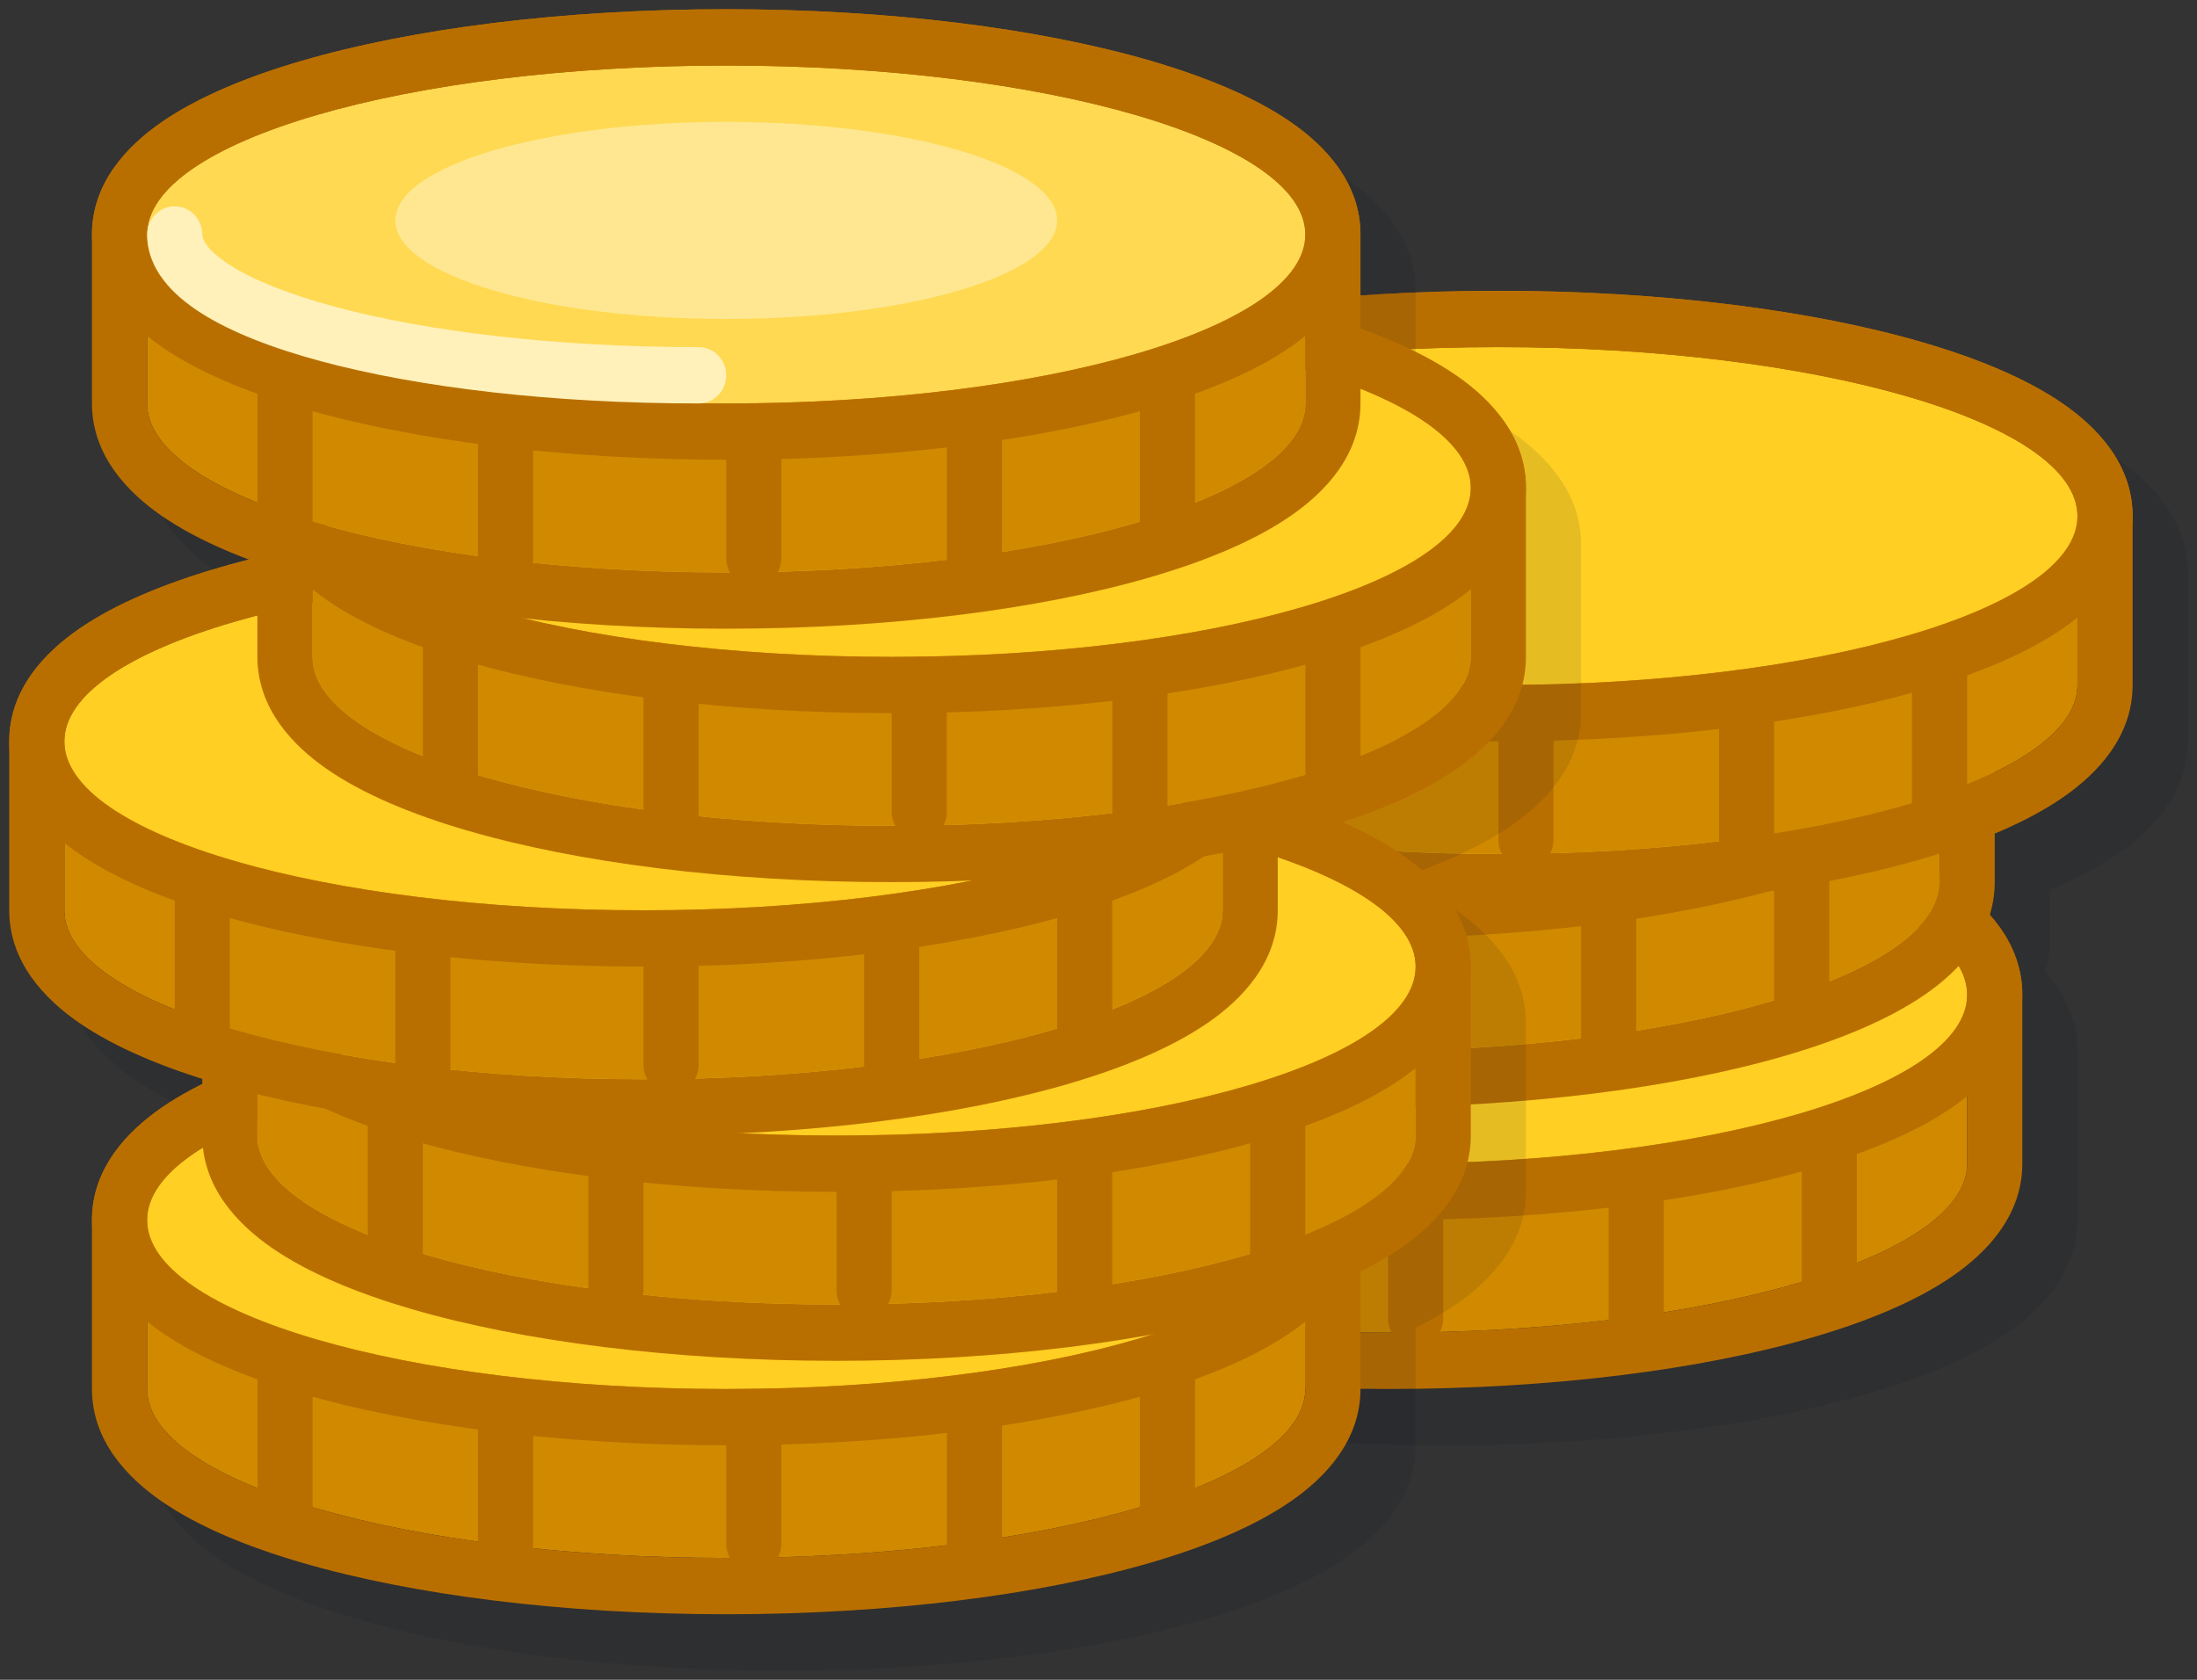 <svg width="119" height="91" viewBox="0 0 119 91" fill="none" xmlns="http://www.w3.org/2000/svg">
<rect x="0" y="0" width="119" height="91" fill="#333333" stroke="none"/>
<g clip-path="url(#clip0_104_138)">
<path d="M114.72 24.918C116.571 26.195 118.5 28.196 118.5 31.008V40.161C118.5 42.973 116.571 44.975 114.72 46.252C113.669 46.976 112.423 47.628 111.032 48.211V50.839C111.032 51.469 110.935 52.058 110.764 52.607C111.776 53.751 112.525 55.188 112.525 56.941V66.093C112.525 68.905 110.596 70.907 108.745 72.184C106.79 73.533 104.157 74.627 101.171 75.499C95.16 77.252 87.029 78.297 78.171 78.297C69.313 78.297 61.182 77.252 55.17 75.499C52.185 74.627 49.552 73.533 47.597 72.184C45.745 70.907 43.816 68.905 43.816 66.093V56.941C43.816 56.311 43.913 55.722 44.084 55.172C43.072 54.029 42.323 52.591 42.323 50.839V41.686C42.323 38.874 44.252 36.873 46.103 35.596C47.154 34.871 48.4 34.22 49.791 33.637V31.008C49.791 28.196 51.72 26.195 53.571 24.918C55.527 23.569 58.16 22.474 61.145 21.603C67.156 19.849 75.287 18.805 84.145 18.805C93.004 18.805 101.135 19.849 107.146 21.603C110.131 22.474 112.765 23.569 114.72 24.918Z" fill="#021024" fill-opacity="0.1"/>
<path d="M106.551 53.89C106.551 48.835 92.507 44.737 75.184 44.737C57.86 44.737 43.816 48.835 43.816 53.89V63.042C43.816 68.097 57.86 72.195 75.184 72.195C92.507 72.195 106.551 68.097 106.551 63.042V53.89Z" fill="#D18A00"/>
<path fill-rule="evenodd" clip-rule="evenodd" d="M105.758 47.799C107.609 49.076 109.538 51.078 109.538 53.89V63.042C109.538 65.854 107.609 67.856 105.758 69.133C103.803 70.482 101.169 71.577 98.184 72.448C92.173 74.202 84.042 75.246 75.183 75.246C66.325 75.246 58.194 74.202 52.183 72.448C49.198 71.577 46.565 70.482 44.609 69.133C42.758 67.856 40.829 65.854 40.829 63.042V53.89C40.829 51.078 42.758 49.076 44.609 47.799C46.565 46.45 49.198 45.356 52.183 44.484C58.194 42.73 66.325 41.686 75.183 41.686C84.042 41.686 92.173 42.73 98.184 44.484C101.169 45.356 103.803 46.45 105.758 47.799ZM75.183 44.737C92.507 44.737 106.551 48.835 106.551 53.89V63.042C106.551 68.097 92.507 72.195 75.183 72.195C57.86 72.195 43.816 68.097 43.816 63.042V53.89C43.816 48.835 57.86 44.737 75.183 44.737Z" fill="#B96F00"/>
<path d="M106.551 53.89C106.551 58.945 92.507 63.042 75.184 63.042C57.86 63.042 43.816 58.945 43.816 53.89C43.816 48.835 57.86 44.737 75.184 44.737C92.507 44.737 106.551 48.835 106.551 53.89Z" fill="#FFCF23"/>
<path fill-rule="evenodd" clip-rule="evenodd" d="M98.184 63.295C92.173 65.049 84.042 66.093 75.183 66.093C66.325 66.093 58.194 65.049 52.183 63.295C49.198 62.424 46.565 61.329 44.609 59.98C42.758 58.703 40.829 56.702 40.829 53.89C40.829 51.078 42.758 49.076 44.609 47.799C46.565 46.45 49.198 45.356 52.183 44.484C58.194 42.73 66.325 41.686 75.183 41.686C84.042 41.686 92.173 42.73 98.184 44.484C101.169 45.356 103.803 46.45 105.758 47.799C107.609 49.076 109.538 51.078 109.538 53.89C109.538 56.702 107.609 58.703 105.758 59.98C103.803 61.329 101.169 62.424 98.184 63.295ZM75.183 63.042C92.507 63.042 106.551 58.945 106.551 53.89C106.551 48.835 92.507 44.737 75.183 44.737C57.86 44.737 43.816 48.835 43.816 53.89C43.816 58.945 57.86 63.042 75.183 63.042Z" fill="#B96F00"/>
<path fill-rule="evenodd" clip-rule="evenodd" d="M51.285 59.992C52.11 59.992 52.779 60.675 52.779 61.517V69.907C52.779 70.749 52.11 71.432 51.285 71.432C50.46 71.432 49.791 70.749 49.791 69.907V61.517C49.791 60.675 50.46 59.992 51.285 59.992Z" fill="#B96F00"/>
<path fill-rule="evenodd" clip-rule="evenodd" d="M99.082 59.992C99.907 59.992 100.576 60.675 100.576 61.517V69.907C100.576 70.749 99.907 71.432 99.082 71.432C98.257 71.432 97.589 70.749 97.589 69.907V61.517C97.589 60.675 98.257 59.992 99.082 59.992Z" fill="#B96F00"/>
<path fill-rule="evenodd" clip-rule="evenodd" d="M63.234 63.042C64.059 63.042 64.728 63.725 64.728 64.568V71.432C64.728 72.275 64.059 72.958 63.234 72.958C62.409 72.958 61.74 72.275 61.74 71.432V64.568C61.74 63.725 62.409 63.042 63.234 63.042Z" fill="#B96F00"/>
<path fill-rule="evenodd" clip-rule="evenodd" d="M88.626 63.042C89.451 63.042 90.12 63.725 90.12 64.568V71.432C90.12 72.275 89.451 72.958 88.626 72.958C87.802 72.958 87.133 72.275 87.133 71.432V64.568C87.133 63.725 87.802 63.042 88.626 63.042Z" fill="#B96F00"/>
<path fill-rule="evenodd" clip-rule="evenodd" d="M76.677 63.042C77.502 63.042 78.171 63.725 78.171 64.568V71.432C78.171 72.275 77.502 72.958 76.677 72.958C75.852 72.958 75.183 72.275 75.183 71.432V64.568C75.183 63.725 75.852 63.042 76.677 63.042Z" fill="#B96F00"/>
<path d="M105.057 38.636C105.057 33.581 91.013 29.483 73.69 29.483C56.366 29.483 42.323 33.581 42.323 38.636V47.788C42.323 52.843 56.366 56.941 73.69 56.941C91.013 56.941 105.057 52.843 105.057 47.788V38.636Z" fill="#D18A00"/>
<path fill-rule="evenodd" clip-rule="evenodd" d="M104.264 32.545C106.115 33.822 108.044 35.824 108.044 38.636V47.788C108.044 50.6 106.115 52.602 104.264 53.879C102.309 55.228 99.676 56.322 96.69 57.193C90.679 58.947 82.548 59.992 73.69 59.992C64.832 59.992 56.701 58.947 50.689 57.193C47.704 56.322 45.071 55.228 43.116 53.879C41.264 52.602 39.335 50.6 39.335 47.788V38.636C39.335 35.824 41.264 33.822 43.116 32.545C45.071 31.196 47.704 30.101 50.689 29.23C56.701 27.476 64.832 26.432 73.69 26.432C82.548 26.432 90.679 27.476 96.69 29.23C99.676 30.101 102.309 31.196 104.264 32.545ZM73.69 29.483C91.013 29.483 105.057 33.581 105.057 38.636V47.788C105.057 52.843 91.013 56.941 73.69 56.941C56.366 56.941 42.323 52.843 42.323 47.788V38.636C42.323 33.581 56.366 29.483 73.69 29.483Z" fill="#B96F00"/>
<path d="M105.057 38.636C105.057 43.69 91.013 47.788 73.69 47.788C56.366 47.788 42.323 43.69 42.323 38.636C42.323 33.581 56.366 29.483 73.69 29.483C91.013 29.483 105.057 33.581 105.057 38.636Z" fill="#FFCF23"/>
<path fill-rule="evenodd" clip-rule="evenodd" d="M96.69 48.041C90.679 49.795 82.548 50.839 73.69 50.839C64.832 50.839 56.701 49.795 50.689 48.041C47.704 47.17 45.071 46.075 43.116 44.726C41.264 43.449 39.335 41.448 39.335 38.636C39.335 35.824 41.264 33.822 43.116 32.545C45.071 31.196 47.704 30.101 50.689 29.23C56.701 27.476 64.832 26.432 73.69 26.432C82.548 26.432 90.679 27.476 96.69 29.23C99.676 30.101 102.309 31.196 104.264 32.545C106.115 33.822 108.044 35.824 108.044 38.636C108.044 41.448 106.115 43.449 104.264 44.726C102.309 46.075 99.676 47.17 96.69 48.041ZM73.69 47.788C91.013 47.788 105.057 43.69 105.057 38.636C105.057 33.581 91.013 29.483 73.69 29.483C56.366 29.483 42.323 33.581 42.323 38.636C42.323 43.69 56.366 47.788 73.69 47.788Z" fill="#B96F00"/>
<path fill-rule="evenodd" clip-rule="evenodd" d="M49.791 44.737C50.616 44.737 51.285 45.42 51.285 46.263V54.653C51.285 55.495 50.616 56.178 49.791 56.178C48.966 56.178 48.297 55.495 48.297 54.653V46.263C48.297 45.42 48.966 44.737 49.791 44.737Z" fill="#B96F00"/>
<path fill-rule="evenodd" clip-rule="evenodd" d="M97.589 44.737C98.414 44.737 99.082 45.42 99.082 46.263V54.653C99.082 55.495 98.414 56.178 97.589 56.178C96.764 56.178 96.095 55.495 96.095 54.653V46.263C96.095 45.42 96.764 44.737 97.589 44.737Z" fill="#B96F00"/>
<path fill-rule="evenodd" clip-rule="evenodd" d="M61.74 47.788C62.565 47.788 63.234 48.471 63.234 49.313V56.178C63.234 57.02 62.565 57.703 61.74 57.703C60.916 57.703 60.247 57.02 60.247 56.178V49.313C60.247 48.471 60.916 47.788 61.74 47.788Z" fill="#B96F00"/>
<path fill-rule="evenodd" clip-rule="evenodd" d="M87.133 47.788C87.958 47.788 88.627 48.471 88.627 49.313V56.178C88.627 57.02 87.958 57.703 87.133 57.703C86.308 57.703 85.639 57.02 85.639 56.178V49.313C85.639 48.471 86.308 47.788 87.133 47.788Z" fill="#B96F00"/>
<path fill-rule="evenodd" clip-rule="evenodd" d="M75.184 47.788C76.008 47.788 76.677 48.471 76.677 49.313V56.178C76.677 57.02 76.008 57.703 75.184 57.703C74.359 57.703 73.69 57.02 73.69 56.178V49.313C73.69 48.471 74.359 47.788 75.184 47.788Z" fill="#B96F00"/>
<path d="M112.525 27.958C112.525 22.903 98.482 18.805 81.158 18.805C63.835 18.805 49.791 22.903 49.791 27.958V37.11C49.791 42.165 63.835 46.263 81.158 46.263C98.482 46.263 112.525 42.165 112.525 37.11V27.958Z" fill="#D18A00"/>
<path fill-rule="evenodd" clip-rule="evenodd" d="M111.733 21.867C113.584 23.144 115.513 25.146 115.513 27.958V37.11C115.513 39.922 113.584 41.924 111.733 43.201C109.777 44.55 107.144 45.644 104.159 46.515C98.147 48.27 90.016 49.313 81.158 49.313C72.3 49.313 64.169 48.27 58.158 46.515C55.172 45.644 52.539 44.55 50.584 43.201C48.733 41.924 46.804 39.922 46.804 37.11V27.958C46.804 25.146 48.733 23.144 50.584 21.867C52.539 20.518 55.172 19.423 58.158 18.552C64.169 16.798 72.3 15.754 81.158 15.754C90.016 15.754 98.147 16.798 104.159 18.552C107.144 19.423 109.777 20.518 111.733 21.867ZM81.158 18.805C98.482 18.805 112.525 22.903 112.525 27.958V37.11C112.525 42.165 98.482 46.263 81.158 46.263C63.835 46.263 49.791 42.165 49.791 37.11V27.958C49.791 22.903 63.835 18.805 81.158 18.805Z" fill="#B96F00"/>
<path d="M112.525 27.958C112.525 33.012 98.482 37.11 81.158 37.11C63.835 37.11 49.791 33.012 49.791 27.958C49.791 22.903 63.835 18.805 81.158 18.805C98.482 18.805 112.525 22.903 112.525 27.958Z" fill="#FFCF23"/>
<path fill-rule="evenodd" clip-rule="evenodd" d="M104.159 37.363C98.147 39.117 90.016 40.161 81.158 40.161C72.3 40.161 64.169 39.117 58.158 37.363C55.172 36.492 52.539 35.397 50.584 34.048C48.733 32.771 46.804 30.77 46.804 27.958C46.804 25.146 48.733 23.144 50.584 21.867C52.539 20.518 55.172 19.423 58.158 18.552C64.169 16.798 72.3 15.754 81.158 15.754C90.016 15.754 98.147 16.798 104.159 18.552C107.144 19.423 109.777 20.518 111.733 21.867C113.584 23.144 115.513 25.146 115.513 27.958C115.513 30.77 113.584 32.771 111.733 34.048C109.777 35.397 107.144 36.492 104.159 37.363ZM81.158 37.11C98.482 37.11 112.525 33.012 112.525 27.958C112.525 22.903 98.482 18.805 81.158 18.805C63.835 18.805 49.791 22.903 49.791 27.958C49.791 33.012 63.835 37.11 81.158 37.11Z" fill="#B96F00"/>
<path fill-rule="evenodd" clip-rule="evenodd" d="M57.26 34.059C58.084 34.059 58.753 34.742 58.753 35.585V43.974C58.753 44.817 58.084 45.5 57.26 45.5C56.434 45.5 55.766 44.817 55.766 43.974V35.585C55.766 34.742 56.434 34.059 57.26 34.059Z" fill="#B96F00"/>
<path fill-rule="evenodd" clip-rule="evenodd" d="M105.057 34.059C105.882 34.059 106.551 34.742 106.551 35.585V43.974C106.551 44.817 105.882 45.5 105.057 45.5C104.232 45.5 103.563 44.817 103.563 43.974V35.585C103.563 34.742 104.232 34.059 105.057 34.059Z" fill="#B96F00"/>
<path fill-rule="evenodd" clip-rule="evenodd" d="M69.209 37.11C70.034 37.11 70.703 37.793 70.703 38.636V45.5C70.703 46.342 70.034 47.025 69.209 47.025C68.384 47.025 67.715 46.342 67.715 45.5V38.636C67.715 37.793 68.384 37.11 69.209 37.11Z" fill="#B96F00"/>
<path fill-rule="evenodd" clip-rule="evenodd" d="M94.601 37.11C95.426 37.11 96.095 37.793 96.095 38.636V45.5C96.095 46.342 95.426 47.025 94.601 47.025C93.776 47.025 93.108 46.342 93.108 45.5V38.636C93.108 37.793 93.776 37.11 94.601 37.11Z" fill="#B96F00"/>
<path fill-rule="evenodd" clip-rule="evenodd" d="M82.652 37.11C83.477 37.11 84.145 37.793 84.145 38.636V45.5C84.145 46.342 83.477 47.025 82.652 47.025C81.827 47.025 81.158 46.342 81.158 45.5V38.636C81.158 37.793 81.827 37.11 82.652 37.11Z" fill="#B96F00"/>
<path d="M76.677 15.754C76.677 12.942 74.748 10.941 72.897 9.664C70.942 8.315 68.309 7.22 65.323 6.349C59.312 4.595 51.181 3.551 42.323 3.551C33.465 3.551 25.334 4.595 19.322 6.349C16.337 7.22 13.704 8.315 11.748 9.664C9.897 10.941 7.968 12.942 7.968 15.754V24.907C7.968 27.719 9.897 29.721 11.748 30.997C13.051 31.896 14.655 32.682 16.462 33.364C15.906 33.506 15.366 33.654 14.841 33.807C11.856 34.678 9.223 35.772 7.267 37.121C5.416 38.398 3.487 40.4 3.487 43.212V52.364C3.487 55.176 5.416 57.178 7.267 58.455C9.024 59.667 11.328 60.674 13.943 61.497V61.776C13.143 62.173 12.407 62.599 11.748 63.053C9.897 64.33 7.968 66.332 7.968 69.144V78.297C7.968 81.109 9.897 83.11 11.748 84.387C13.704 85.736 16.337 86.831 19.322 87.702C25.334 89.456 33.465 90.5 42.323 90.5C51.181 90.5 59.312 89.456 65.323 87.702C68.309 86.831 70.942 85.736 72.897 84.387C74.748 83.11 76.677 81.109 76.677 78.297V71.936C77.477 71.538 78.213 71.113 78.872 70.659C80.723 69.382 82.652 67.38 82.652 64.568V55.415C82.652 52.603 80.723 50.602 78.872 49.325C77.958 48.694 76.895 48.119 75.718 47.596C78.112 46.806 80.223 45.855 81.859 44.726C83.71 43.449 85.639 41.448 85.639 38.636V29.483C85.639 26.671 83.71 24.669 81.859 23.392C80.445 22.417 78.677 21.575 76.677 20.853V15.754Z" fill="#021024" fill-opacity="0.1"/>
<path d="M70.703 66.093C70.703 61.038 56.659 56.941 39.336 56.941C22.012 56.941 7.968 61.038 7.968 66.093V75.246C7.968 80.301 22.012 84.398 39.336 84.398C56.659 84.398 70.703 80.301 70.703 75.246V66.093Z" fill="#D18A00"/>
<path fill-rule="evenodd" clip-rule="evenodd" d="M69.91 60.002C71.761 61.279 73.69 63.281 73.69 66.093V75.246C73.69 78.058 71.761 80.059 69.91 81.336C67.954 82.685 65.321 83.78 62.336 84.651C56.325 86.405 48.194 87.449 39.335 87.449C30.477 87.449 22.346 86.405 16.335 84.651C13.35 83.78 10.716 82.685 8.761 81.336C6.91 80.059 4.981 78.058 4.981 75.246V66.093C4.981 63.281 6.91 61.279 8.761 60.002C10.716 58.654 13.35 57.559 16.335 56.688C22.346 54.934 30.477 53.89 39.335 53.89C48.194 53.89 56.325 54.934 62.336 56.688C65.321 57.559 67.954 58.654 69.91 60.002ZM39.335 56.941C56.659 56.941 70.703 61.038 70.703 66.093V75.246C70.703 80.301 56.659 84.398 39.335 84.398C22.012 84.398 7.968 80.301 7.968 75.246V66.093C7.968 61.038 22.012 56.941 39.335 56.941Z" fill="#B96F00"/>
<path d="M70.703 66.093C70.703 71.148 56.659 75.246 39.336 75.246C22.012 75.246 7.968 71.148 7.968 66.093C7.968 61.038 22.012 56.941 39.336 56.941C56.659 56.941 70.703 61.038 70.703 66.093Z" fill="#FFCF23"/>
<path fill-rule="evenodd" clip-rule="evenodd" d="M62.336 75.499C56.325 77.252 48.194 78.297 39.335 78.297C30.477 78.297 22.346 77.252 16.335 75.499C13.35 74.627 10.716 73.533 8.761 72.184C6.91 70.907 4.981 68.905 4.981 66.093C4.981 63.281 6.91 61.279 8.761 60.002C10.716 58.654 13.35 57.559 16.335 56.688C22.346 54.934 30.477 53.89 39.335 53.89C48.194 53.89 56.325 54.934 62.336 56.688C65.321 57.559 67.954 58.654 69.91 60.002C71.761 61.279 73.69 63.281 73.69 66.093C73.69 68.905 71.761 70.907 69.91 72.184C67.954 73.533 65.321 74.627 62.336 75.499ZM39.335 75.246C56.659 75.246 70.703 71.148 70.703 66.093C70.703 61.038 56.659 56.941 39.335 56.941C22.012 56.941 7.968 61.038 7.968 66.093C7.968 71.148 22.012 75.246 39.335 75.246Z" fill="#B96F00"/>
<path fill-rule="evenodd" clip-rule="evenodd" d="M15.437 72.195C16.262 72.195 16.93 72.878 16.93 73.72V82.11C16.93 82.953 16.262 83.636 15.437 83.636C14.612 83.636 13.943 82.953 13.943 82.11V73.72C13.943 72.878 14.612 72.195 15.437 72.195Z" fill="#B96F00"/>
<path fill-rule="evenodd" clip-rule="evenodd" d="M63.234 72.195C64.059 72.195 64.728 72.878 64.728 73.72V82.11C64.728 82.953 64.059 83.636 63.234 83.636C62.409 83.636 61.74 82.953 61.74 82.11V73.72C61.74 72.878 62.409 72.195 63.234 72.195Z" fill="#B96F00"/>
<path fill-rule="evenodd" clip-rule="evenodd" d="M27.386 75.246C28.211 75.246 28.88 75.929 28.88 76.771V83.636C28.88 84.478 28.211 85.161 27.386 85.161C26.561 85.161 25.892 84.478 25.892 83.636V76.771C25.892 75.929 26.561 75.246 27.386 75.246Z" fill="#B96F00"/>
<path fill-rule="evenodd" clip-rule="evenodd" d="M52.779 75.246C53.603 75.246 54.272 75.929 54.272 76.771V83.636C54.272 84.478 53.603 85.161 52.779 85.161C51.953 85.161 51.285 84.478 51.285 83.636V76.771C51.285 75.929 51.953 75.246 52.779 75.246Z" fill="#B96F00"/>
<path fill-rule="evenodd" clip-rule="evenodd" d="M40.829 75.246C41.654 75.246 42.323 75.929 42.323 76.771V83.636C42.323 84.478 41.654 85.161 40.829 85.161C40.004 85.161 39.335 84.478 39.335 83.636V76.771C39.335 75.929 40.004 75.246 40.829 75.246Z" fill="#B96F00"/>
<path d="M76.677 52.364C76.677 47.31 62.634 43.212 45.31 43.212C27.987 43.212 13.943 47.31 13.943 52.364V61.517C13.943 66.572 27.987 70.669 45.31 70.669C62.634 70.669 76.677 66.572 76.677 61.517V52.364Z" fill="#D18A00"/>
<path fill-rule="evenodd" clip-rule="evenodd" d="M75.884 46.274C77.736 47.551 79.665 49.552 79.665 52.364V61.517C79.665 64.329 77.736 66.331 75.884 67.608C73.929 68.957 71.296 70.051 68.311 70.922C62.299 72.676 54.168 73.72 45.31 73.72C36.452 73.72 28.321 72.676 22.31 70.922C19.324 70.051 16.691 68.957 14.736 67.608C12.885 66.331 10.956 64.329 10.956 61.517V52.364C10.956 49.552 12.885 47.551 14.736 46.274C16.691 44.925 19.324 43.83 22.31 42.959C28.321 41.205 36.452 40.161 45.31 40.161C54.168 40.161 62.299 41.205 68.311 42.959C71.296 43.83 73.929 44.925 75.884 46.274ZM45.31 43.212C62.634 43.212 76.677 47.31 76.677 52.364V61.517C76.677 66.572 62.634 70.669 45.31 70.669C27.987 70.669 13.943 66.572 13.943 61.517V52.364C13.943 47.31 27.987 43.212 45.31 43.212Z" fill="#B96F00"/>
<path d="M76.677 52.364C76.677 57.419 62.634 61.517 45.31 61.517C27.987 61.517 13.943 57.419 13.943 52.364C13.943 47.31 27.987 43.212 45.31 43.212C62.634 43.212 76.677 47.31 76.677 52.364Z" fill="#FFCF23"/>
<path fill-rule="evenodd" clip-rule="evenodd" d="M68.311 61.77C62.299 63.524 54.168 64.568 45.31 64.568C36.452 64.568 28.321 63.524 22.31 61.77C19.324 60.899 16.691 59.804 14.736 58.455C12.885 57.178 10.956 55.176 10.956 52.364C10.956 49.552 12.885 47.551 14.736 46.274C16.691 44.925 19.324 43.83 22.31 42.959C28.321 41.205 36.452 40.161 45.31 40.161C54.168 40.161 62.299 41.205 68.311 42.959C71.296 43.83 73.929 44.925 75.884 46.274C77.736 47.551 79.665 49.552 79.665 52.364C79.665 55.176 77.736 57.178 75.884 58.455C73.929 59.804 71.296 60.899 68.311 61.77ZM45.31 61.517C62.634 61.517 76.677 57.419 76.677 52.364C76.677 47.31 62.634 43.212 45.31 43.212C27.987 43.212 13.943 47.31 13.943 52.364C13.943 57.419 27.987 61.517 45.31 61.517Z" fill="#B96F00"/>
<path fill-rule="evenodd" clip-rule="evenodd" d="M21.411 58.466C22.236 58.466 22.905 59.149 22.905 59.992V68.381C22.905 69.224 22.236 69.907 21.411 69.907C20.587 69.907 19.918 69.224 19.918 68.381V59.992C19.918 59.149 20.587 58.466 21.411 58.466Z" fill="#B96F00"/>
<path fill-rule="evenodd" clip-rule="evenodd" d="M69.209 58.466C70.034 58.466 70.703 59.149 70.703 59.992V68.381C70.703 69.224 70.034 69.907 69.209 69.907C68.384 69.907 67.715 69.224 67.715 68.381V59.992C67.715 59.149 68.384 58.466 69.209 58.466Z" fill="#B96F00"/>
<path fill-rule="evenodd" clip-rule="evenodd" d="M33.361 61.517C34.186 61.517 34.854 62.2 34.854 63.042V69.907C34.854 70.749 34.186 71.432 33.361 71.432C32.536 71.432 31.867 70.749 31.867 69.907V63.042C31.867 62.2 32.536 61.517 33.361 61.517Z" fill="#B96F00"/>
<path fill-rule="evenodd" clip-rule="evenodd" d="M58.753 61.517C59.578 61.517 60.247 62.2 60.247 63.042V69.907C60.247 70.749 59.578 71.432 58.753 71.432C57.928 71.432 57.26 70.749 57.26 69.907V63.042C57.26 62.2 57.928 61.517 58.753 61.517Z" fill="#B96F00"/>
<path fill-rule="evenodd" clip-rule="evenodd" d="M46.804 61.517C47.629 61.517 48.297 62.2 48.297 63.042V69.907C48.297 70.749 47.629 71.432 46.804 71.432C45.979 71.432 45.31 70.749 45.31 69.907V63.042C45.31 62.2 45.979 61.517 46.804 61.517Z" fill="#B96F00"/>
<path d="M66.222 40.161C66.222 35.106 52.178 31.009 34.855 31.009C17.531 31.009 3.487 35.106 3.487 40.161V49.314C3.487 54.368 17.531 58.466 34.855 58.466C52.178 58.466 66.222 54.368 66.222 49.314V40.161Z" fill="#D18A00"/>
<path fill-rule="evenodd" clip-rule="evenodd" d="M65.429 34.07C67.28 35.347 69.209 37.349 69.209 40.161V49.314C69.209 52.126 67.28 54.127 65.429 55.404C63.473 56.753 60.84 57.848 57.855 58.719C51.844 60.473 43.713 61.517 34.854 61.517C25.996 61.517 17.865 60.473 11.854 58.719C8.869 57.848 6.235 56.753 4.28 55.404C2.429 54.127 0.5 52.126 0.5 49.314V40.161C0.5 37.349 2.429 35.347 4.28 34.07C6.235 32.721 8.869 31.627 11.854 30.756C17.865 29.002 25.996 27.958 34.854 27.958C43.713 27.958 51.844 29.002 57.855 30.756C60.84 31.627 63.473 32.721 65.429 34.07ZM34.854 31.009C52.178 31.009 66.222 35.106 66.222 40.161V49.314C66.222 54.368 52.178 58.466 34.854 58.466C17.531 58.466 3.487 54.368 3.487 49.314V40.161C3.487 35.106 17.531 31.009 34.854 31.009Z" fill="#B96F00"/>
<path d="M66.222 40.161C66.222 45.216 52.178 49.314 34.855 49.314C17.531 49.314 3.487 45.216 3.487 40.161C3.487 35.106 17.531 31.009 34.855 31.009C52.178 31.009 66.222 35.106 66.222 40.161Z" fill="#FFCF23"/>
<path fill-rule="evenodd" clip-rule="evenodd" d="M57.855 49.566C51.844 51.32 43.713 52.364 34.854 52.364C25.996 52.364 17.865 51.32 11.854 49.566C8.869 48.695 6.235 47.601 4.28 46.252C2.429 44.975 0.5 42.973 0.5 40.161C0.5 37.349 2.429 35.347 4.28 34.07C6.235 32.721 8.869 31.627 11.854 30.756C17.865 29.002 25.996 27.958 34.854 27.958C43.713 27.958 51.844 29.002 57.855 30.756C60.84 31.627 63.473 32.721 65.429 34.07C67.28 35.347 69.209 37.349 69.209 40.161C69.209 42.973 67.28 44.975 65.429 46.252C63.473 47.601 60.84 48.695 57.855 49.566ZM34.854 49.314C52.178 49.314 66.222 45.216 66.222 40.161C66.222 35.106 52.178 31.009 34.854 31.009C17.531 31.009 3.487 35.106 3.487 40.161C3.487 45.216 17.531 49.314 34.854 49.314Z" fill="#B96F00"/>
<path fill-rule="evenodd" clip-rule="evenodd" d="M10.956 46.263C11.781 46.263 12.449 46.946 12.449 47.788V56.178C12.449 57.02 11.781 57.703 10.956 57.703C10.131 57.703 9.462 57.02 9.462 56.178V47.788C9.462 46.946 10.131 46.263 10.956 46.263Z" fill="#B96F00"/>
<path fill-rule="evenodd" clip-rule="evenodd" d="M58.753 46.263C59.578 46.263 60.247 46.946 60.247 47.788V56.178C60.247 57.02 59.578 57.703 58.753 57.703C57.928 57.703 57.26 57.02 57.26 56.178V47.788C57.26 46.946 57.928 46.263 58.753 46.263Z" fill="#B96F00"/>
<path fill-rule="evenodd" clip-rule="evenodd" d="M22.905 49.314C23.73 49.314 24.399 49.996 24.399 50.839V57.703C24.399 58.546 23.73 59.229 22.905 59.229C22.08 59.229 21.411 58.546 21.411 57.703V50.839C21.411 49.996 22.08 49.314 22.905 49.314Z" fill="#B96F00"/>
<path fill-rule="evenodd" clip-rule="evenodd" d="M48.297 49.314C49.122 49.314 49.791 49.996 49.791 50.839V57.703C49.791 58.546 49.122 59.229 48.297 59.229C47.472 59.229 46.804 58.546 46.804 57.703V50.839C46.804 49.996 47.472 49.314 48.297 49.314Z" fill="#B96F00"/>
<path fill-rule="evenodd" clip-rule="evenodd" d="M36.348 49.314C37.173 49.314 37.842 49.996 37.842 50.839V57.703C37.842 58.546 37.173 59.229 36.348 59.229C35.523 59.229 34.854 58.546 34.854 57.703V50.839C34.854 49.996 35.523 49.314 36.348 49.314Z" fill="#B96F00"/>
<path d="M79.665 26.432C79.665 21.377 65.621 17.28 48.297 17.28C30.974 17.28 16.93 21.377 16.93 26.432V35.585C16.93 40.64 30.974 44.737 48.297 44.737C65.621 44.737 79.665 40.64 79.665 35.585V26.432Z" fill="#D18A00"/>
<path fill-rule="evenodd" clip-rule="evenodd" d="M78.872 20.341C80.723 21.619 82.652 23.62 82.652 26.432V35.585C82.652 38.397 80.723 40.398 78.872 41.675C76.916 43.024 74.283 44.119 71.298 44.99C65.287 46.744 57.156 47.788 48.297 47.788C39.439 47.788 31.308 46.744 25.297 44.99C22.312 44.119 19.678 43.024 17.723 41.675C15.872 40.398 13.943 38.397 13.943 35.585V26.432C13.943 23.62 15.872 21.619 17.723 20.341C19.678 18.993 22.312 17.898 25.297 17.027C31.308 15.273 39.439 14.229 48.297 14.229C57.156 14.229 65.287 15.273 71.298 17.027C74.283 17.898 76.916 18.993 78.872 20.341ZM48.297 17.28C65.621 17.28 79.665 21.377 79.665 26.432V35.585C79.665 40.64 65.621 44.737 48.297 44.737C30.974 44.737 16.93 40.64 16.93 35.585V26.432C16.93 21.377 30.974 17.28 48.297 17.28Z" fill="#B96F00"/>
<path d="M79.665 26.432C79.665 31.487 65.621 35.585 48.297 35.585C30.974 35.585 16.93 31.487 16.93 26.432C16.93 21.377 30.974 17.28 48.297 17.28C65.621 17.28 79.665 21.377 79.665 26.432Z" fill="#FFCF23"/>
<path fill-rule="evenodd" clip-rule="evenodd" d="M71.298 35.837C65.287 37.592 57.156 38.636 48.297 38.636C39.439 38.636 31.308 37.592 25.297 35.837C22.312 34.966 19.678 33.872 17.723 32.523C15.872 31.246 13.943 29.244 13.943 26.432C13.943 23.62 15.872 21.619 17.723 20.341C19.678 18.993 22.312 17.898 25.297 17.027C31.308 15.273 39.439 14.229 48.297 14.229C57.156 14.229 65.287 15.273 71.298 17.027C74.283 17.898 76.916 18.993 78.872 20.341C80.723 21.619 82.652 23.62 82.652 26.432C82.652 29.244 80.723 31.246 78.872 32.523C76.916 33.872 74.283 34.966 71.298 35.837ZM48.297 35.585C65.621 35.585 79.665 31.487 79.665 26.432C79.665 21.377 65.621 17.28 48.297 17.28C30.974 17.28 16.93 21.377 16.93 26.432C16.93 31.487 30.974 35.585 48.297 35.585Z" fill="#B96F00"/>
<path fill-rule="evenodd" clip-rule="evenodd" d="M24.399 32.534C25.224 32.534 25.892 33.217 25.892 34.059V42.449C25.892 43.292 25.224 43.975 24.399 43.975C23.574 43.975 22.905 43.292 22.905 42.449V34.059C22.905 33.217 23.574 32.534 24.399 32.534Z" fill="#B96F00"/>
<path fill-rule="evenodd" clip-rule="evenodd" d="M72.196 32.534C73.021 32.534 73.69 33.217 73.69 34.059V42.449C73.69 43.292 73.021 43.975 72.196 43.975C71.371 43.975 70.703 43.292 70.703 42.449V34.059C70.703 33.217 71.371 32.534 72.196 32.534Z" fill="#B96F00"/>
<path fill-rule="evenodd" clip-rule="evenodd" d="M36.348 35.585C37.173 35.585 37.842 36.268 37.842 37.11V43.975C37.842 44.817 37.173 45.5 36.348 45.5C35.523 45.5 34.854 44.817 34.854 43.975V37.11C34.854 36.268 35.523 35.585 36.348 35.585Z" fill="#B96F00"/>
<path fill-rule="evenodd" clip-rule="evenodd" d="M61.74 35.585C62.565 35.585 63.234 36.268 63.234 37.11V43.975C63.234 44.817 62.565 45.5 61.74 45.5C60.916 45.5 60.247 44.817 60.247 43.975V37.11C60.247 36.268 60.916 35.585 61.74 35.585Z" fill="#B96F00"/>
<path fill-rule="evenodd" clip-rule="evenodd" d="M49.791 35.585C50.616 35.585 51.285 36.268 51.285 37.11V43.975C51.285 44.817 50.616 45.5 49.791 45.5C48.966 45.5 48.297 44.817 48.297 43.975V37.11C48.297 36.268 48.966 35.585 49.791 35.585Z" fill="#B96F00"/>
<path d="M70.703 12.703C70.703 7.649 56.659 3.551 39.336 3.551C22.012 3.551 7.968 7.649 7.968 12.703V21.856C7.968 26.911 22.012 31.009 39.336 31.009C56.659 31.009 70.703 26.911 70.703 21.856V12.703Z" fill="#D18A00"/>
<path fill-rule="evenodd" clip-rule="evenodd" d="M69.91 6.613C71.761 7.89 73.69 9.891 73.69 12.703V21.856C73.69 24.668 71.761 26.67 69.91 27.947C67.954 29.296 65.321 30.39 62.336 31.261C56.325 33.015 48.194 34.059 39.335 34.059C30.477 34.059 22.346 33.015 16.335 31.261C13.35 30.39 10.716 29.296 8.761 27.947C6.91 26.67 4.981 24.668 4.981 21.856V12.703C4.981 9.891 6.91 7.89 8.761 6.613C10.716 5.264 13.35 4.169 16.335 3.298C22.346 1.544 30.477 0.5 39.335 0.5C48.194 0.5 56.325 1.544 62.336 3.298C65.321 4.169 67.954 5.264 69.91 6.613ZM39.335 3.551C56.659 3.551 70.703 7.649 70.703 12.703V21.856C70.703 26.911 56.659 31.009 39.335 31.009C22.012 31.009 7.968 26.911 7.968 21.856V12.703C7.968 7.649 22.012 3.551 39.335 3.551Z" fill="#B96F00"/>
<path d="M70.703 12.703C70.703 17.758 56.659 21.856 39.336 21.856C22.012 21.856 7.968 17.758 7.968 12.703C7.968 7.649 22.012 3.551 39.336 3.551C56.659 3.551 70.703 7.649 70.703 12.703Z" fill="#FFD952"/>
<path fill-rule="evenodd" clip-rule="evenodd" d="M62.336 22.109C56.325 23.863 48.194 24.907 39.335 24.907C30.477 24.907 22.346 23.863 16.335 22.109C13.35 21.238 10.716 20.143 8.761 18.794C6.91 17.517 4.981 15.515 4.981 12.703C4.981 9.891 6.91 7.89 8.761 6.613C10.716 5.264 13.35 4.169 16.335 3.298C22.346 1.544 30.477 0.5 39.335 0.5C48.194 0.5 56.325 1.544 62.336 3.298C65.321 4.169 67.954 5.264 69.91 6.613C71.761 7.89 73.69 9.891 73.69 12.703C73.69 15.515 71.761 17.517 69.91 18.794C67.954 20.143 65.321 21.238 62.336 22.109ZM39.335 21.856C56.659 21.856 70.703 17.758 70.703 12.703C70.703 7.649 56.659 3.551 39.335 3.551C22.012 3.551 7.968 7.649 7.968 12.703C7.968 17.758 22.012 21.856 39.335 21.856Z" fill="#B96F00"/>
<path d="M57.26 11.941C57.26 14.889 49.235 17.28 39.335 17.28C29.436 17.28 21.411 14.889 21.411 11.941C21.411 8.992 29.436 6.602 39.335 6.602C49.235 6.602 57.26 8.992 57.26 11.941Z" fill="#FEE790"/>
<path fill-rule="evenodd" clip-rule="evenodd" d="M15.437 18.805C16.262 18.805 16.93 19.488 16.93 20.331V28.72C16.93 29.563 16.262 30.246 15.437 30.246C14.612 30.246 13.943 29.563 13.943 28.72V20.331C13.943 19.488 14.612 18.805 15.437 18.805Z" fill="#B96F00"/>
<path fill-rule="evenodd" clip-rule="evenodd" d="M63.234 18.805C64.059 18.805 64.728 19.488 64.728 20.331V28.72C64.728 29.563 64.059 30.246 63.234 30.246C62.409 30.246 61.74 29.563 61.74 28.72V20.331C61.74 19.488 62.409 18.805 63.234 18.805Z" fill="#B96F00"/>
<path fill-rule="evenodd" clip-rule="evenodd" d="M27.386 21.856C28.211 21.856 28.88 22.539 28.88 23.381V30.246C28.88 31.088 28.211 31.771 27.386 31.771C26.561 31.771 25.892 31.088 25.892 30.246V23.381C25.892 22.539 26.561 21.856 27.386 21.856Z" fill="#B96F00"/>
<path fill-rule="evenodd" clip-rule="evenodd" d="M52.779 21.856C53.603 21.856 54.272 22.539 54.272 23.381V30.246C54.272 31.088 53.603 31.771 52.779 31.771C51.953 31.771 51.285 31.088 51.285 30.246V23.381C51.285 22.539 51.953 21.856 52.779 21.856Z" fill="#B96F00"/>
<path fill-rule="evenodd" clip-rule="evenodd" d="M40.829 21.856C41.654 21.856 42.323 22.539 42.323 23.381V30.246C42.323 31.088 41.654 31.771 40.829 31.771C40.004 31.771 39.335 31.088 39.335 30.246V23.381C39.335 22.539 40.004 21.856 40.829 21.856Z" fill="#B96F00"/>
<path fill-rule="evenodd" clip-rule="evenodd" d="M9.462 11.178C10.287 11.178 10.956 11.861 10.956 12.703C10.956 12.922 11.146 13.528 12.481 14.377C13.737 15.175 15.654 15.949 18.154 16.621C23.134 17.96 30.095 18.805 37.842 18.805C38.667 18.805 39.336 19.488 39.336 20.331C39.336 21.173 38.667 21.856 37.842 21.856C29.915 21.856 22.686 20.994 17.394 19.572C14.759 18.864 12.52 17.994 10.903 16.967C9.366 15.991 7.968 14.591 7.968 12.703C7.968 11.861 8.637 11.178 9.462 11.178Z" fill="#FFF1B9"/>
</g>
<defs>
<clipPath id="clip0_104_138">
<rect width="118" height="90" fill="white" transform="translate(0.5 0.5)"/>
</clipPath>
</defs>
</svg>
